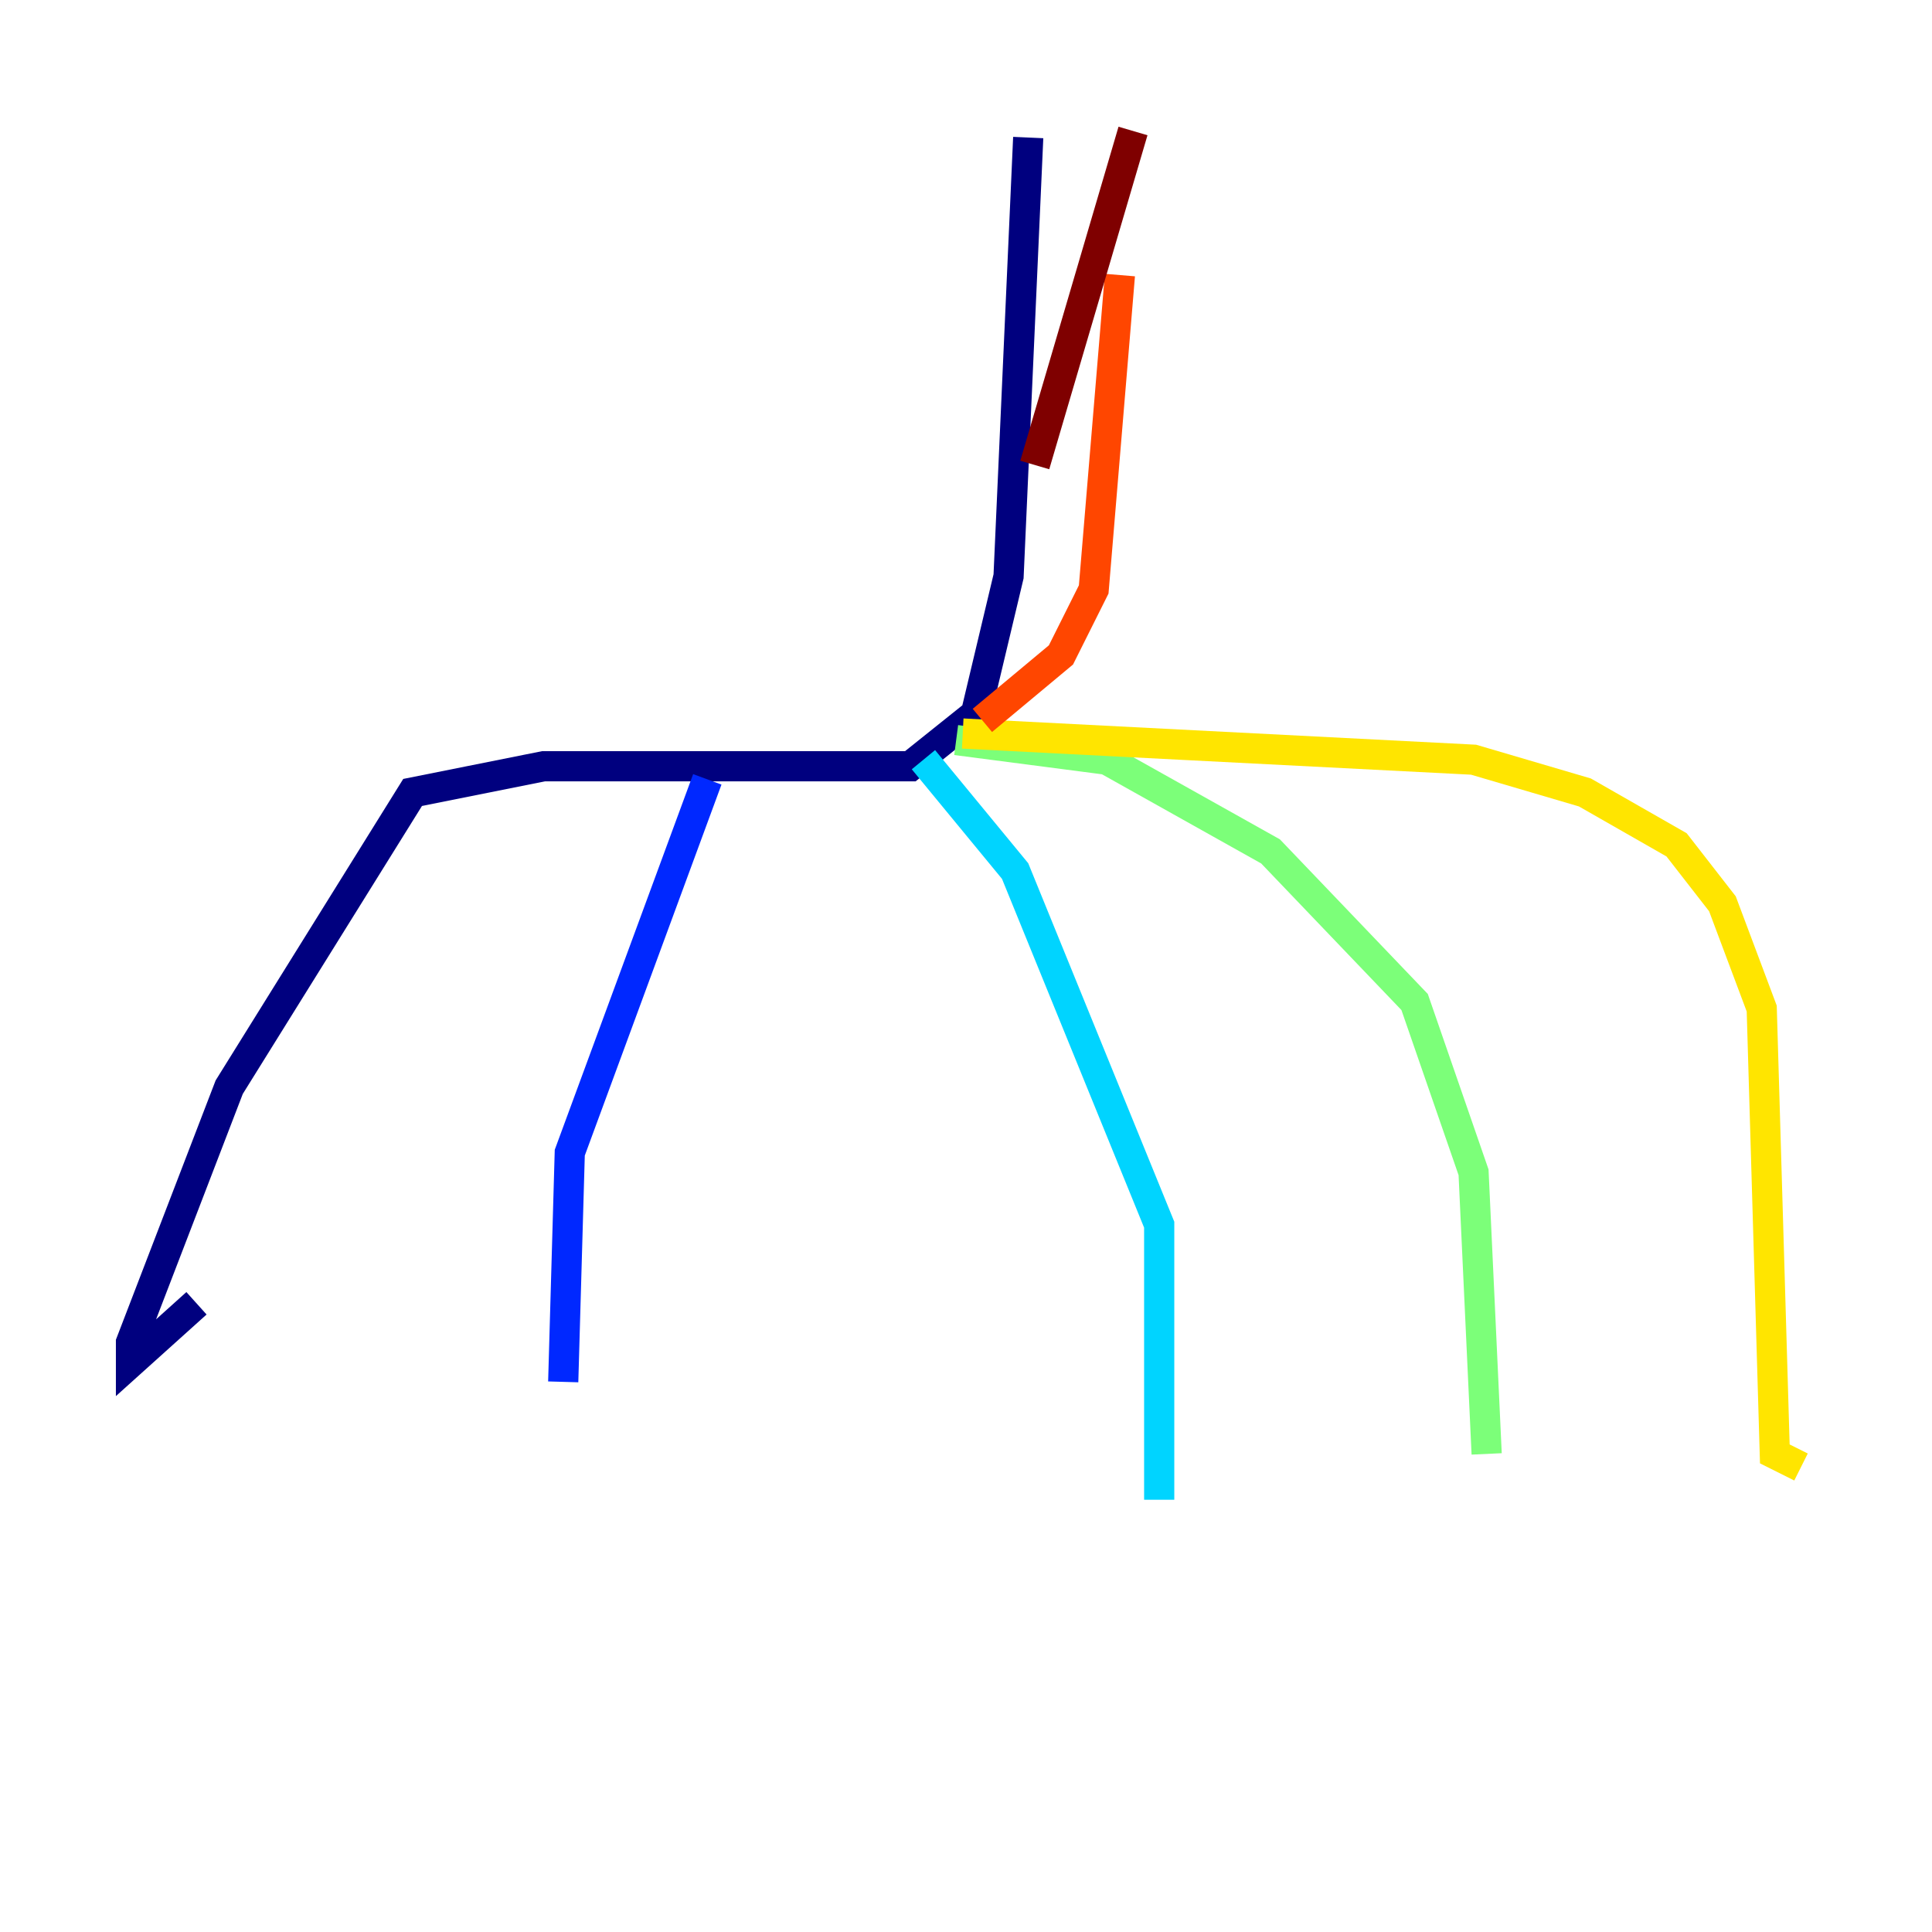 <?xml version="1.0" encoding="utf-8" ?>
<svg baseProfile="tiny" height="128" version="1.2" viewBox="0,0,128,128" width="128" xmlns="http://www.w3.org/2000/svg" xmlns:ev="http://www.w3.org/2001/xml-events" xmlns:xlink="http://www.w3.org/1999/xlink"><defs /><polyline fill="none" points="68.122,9.112 66.82,38.183 64.651,47.295 60.312,50.766 36.014,50.766 27.336,52.502 15.186,72.027 8.678,88.949 8.678,90.251 13.017,86.346" stroke="#00007f" stroke-width="2" /><polyline fill="none" points="46.861,51.634 37.749,76.366 37.315,91.552" stroke="#0028ff" stroke-width="2" /><polyline fill="none" points="61.18,50.332 67.254,57.709 76.8,81.139 76.8,99.363" stroke="#00d4ff" stroke-width="2" /><polyline fill="none" points="63.349,49.031 73.329,50.332 84.176,56.407 93.722,66.386 97.627,77.668 98.495,96.325" stroke="#7cff79" stroke-width="2" /><polyline fill="none" points="63.783,48.597 97.627,50.332 105.003,52.502 111.078,55.973 114.115,59.878 116.719,66.82 117.586,96.325 119.322,97.193" stroke="#ffe500" stroke-width="2" /><polyline fill="none" points="65.085,47.729 70.291,43.39 72.461,39.051 74.197,18.224" stroke="#ff4600" stroke-width="2" /><polyline fill="none" points="75.064,8.678 68.556,30.807" stroke="#7f0000" stroke-width="2" /></svg>